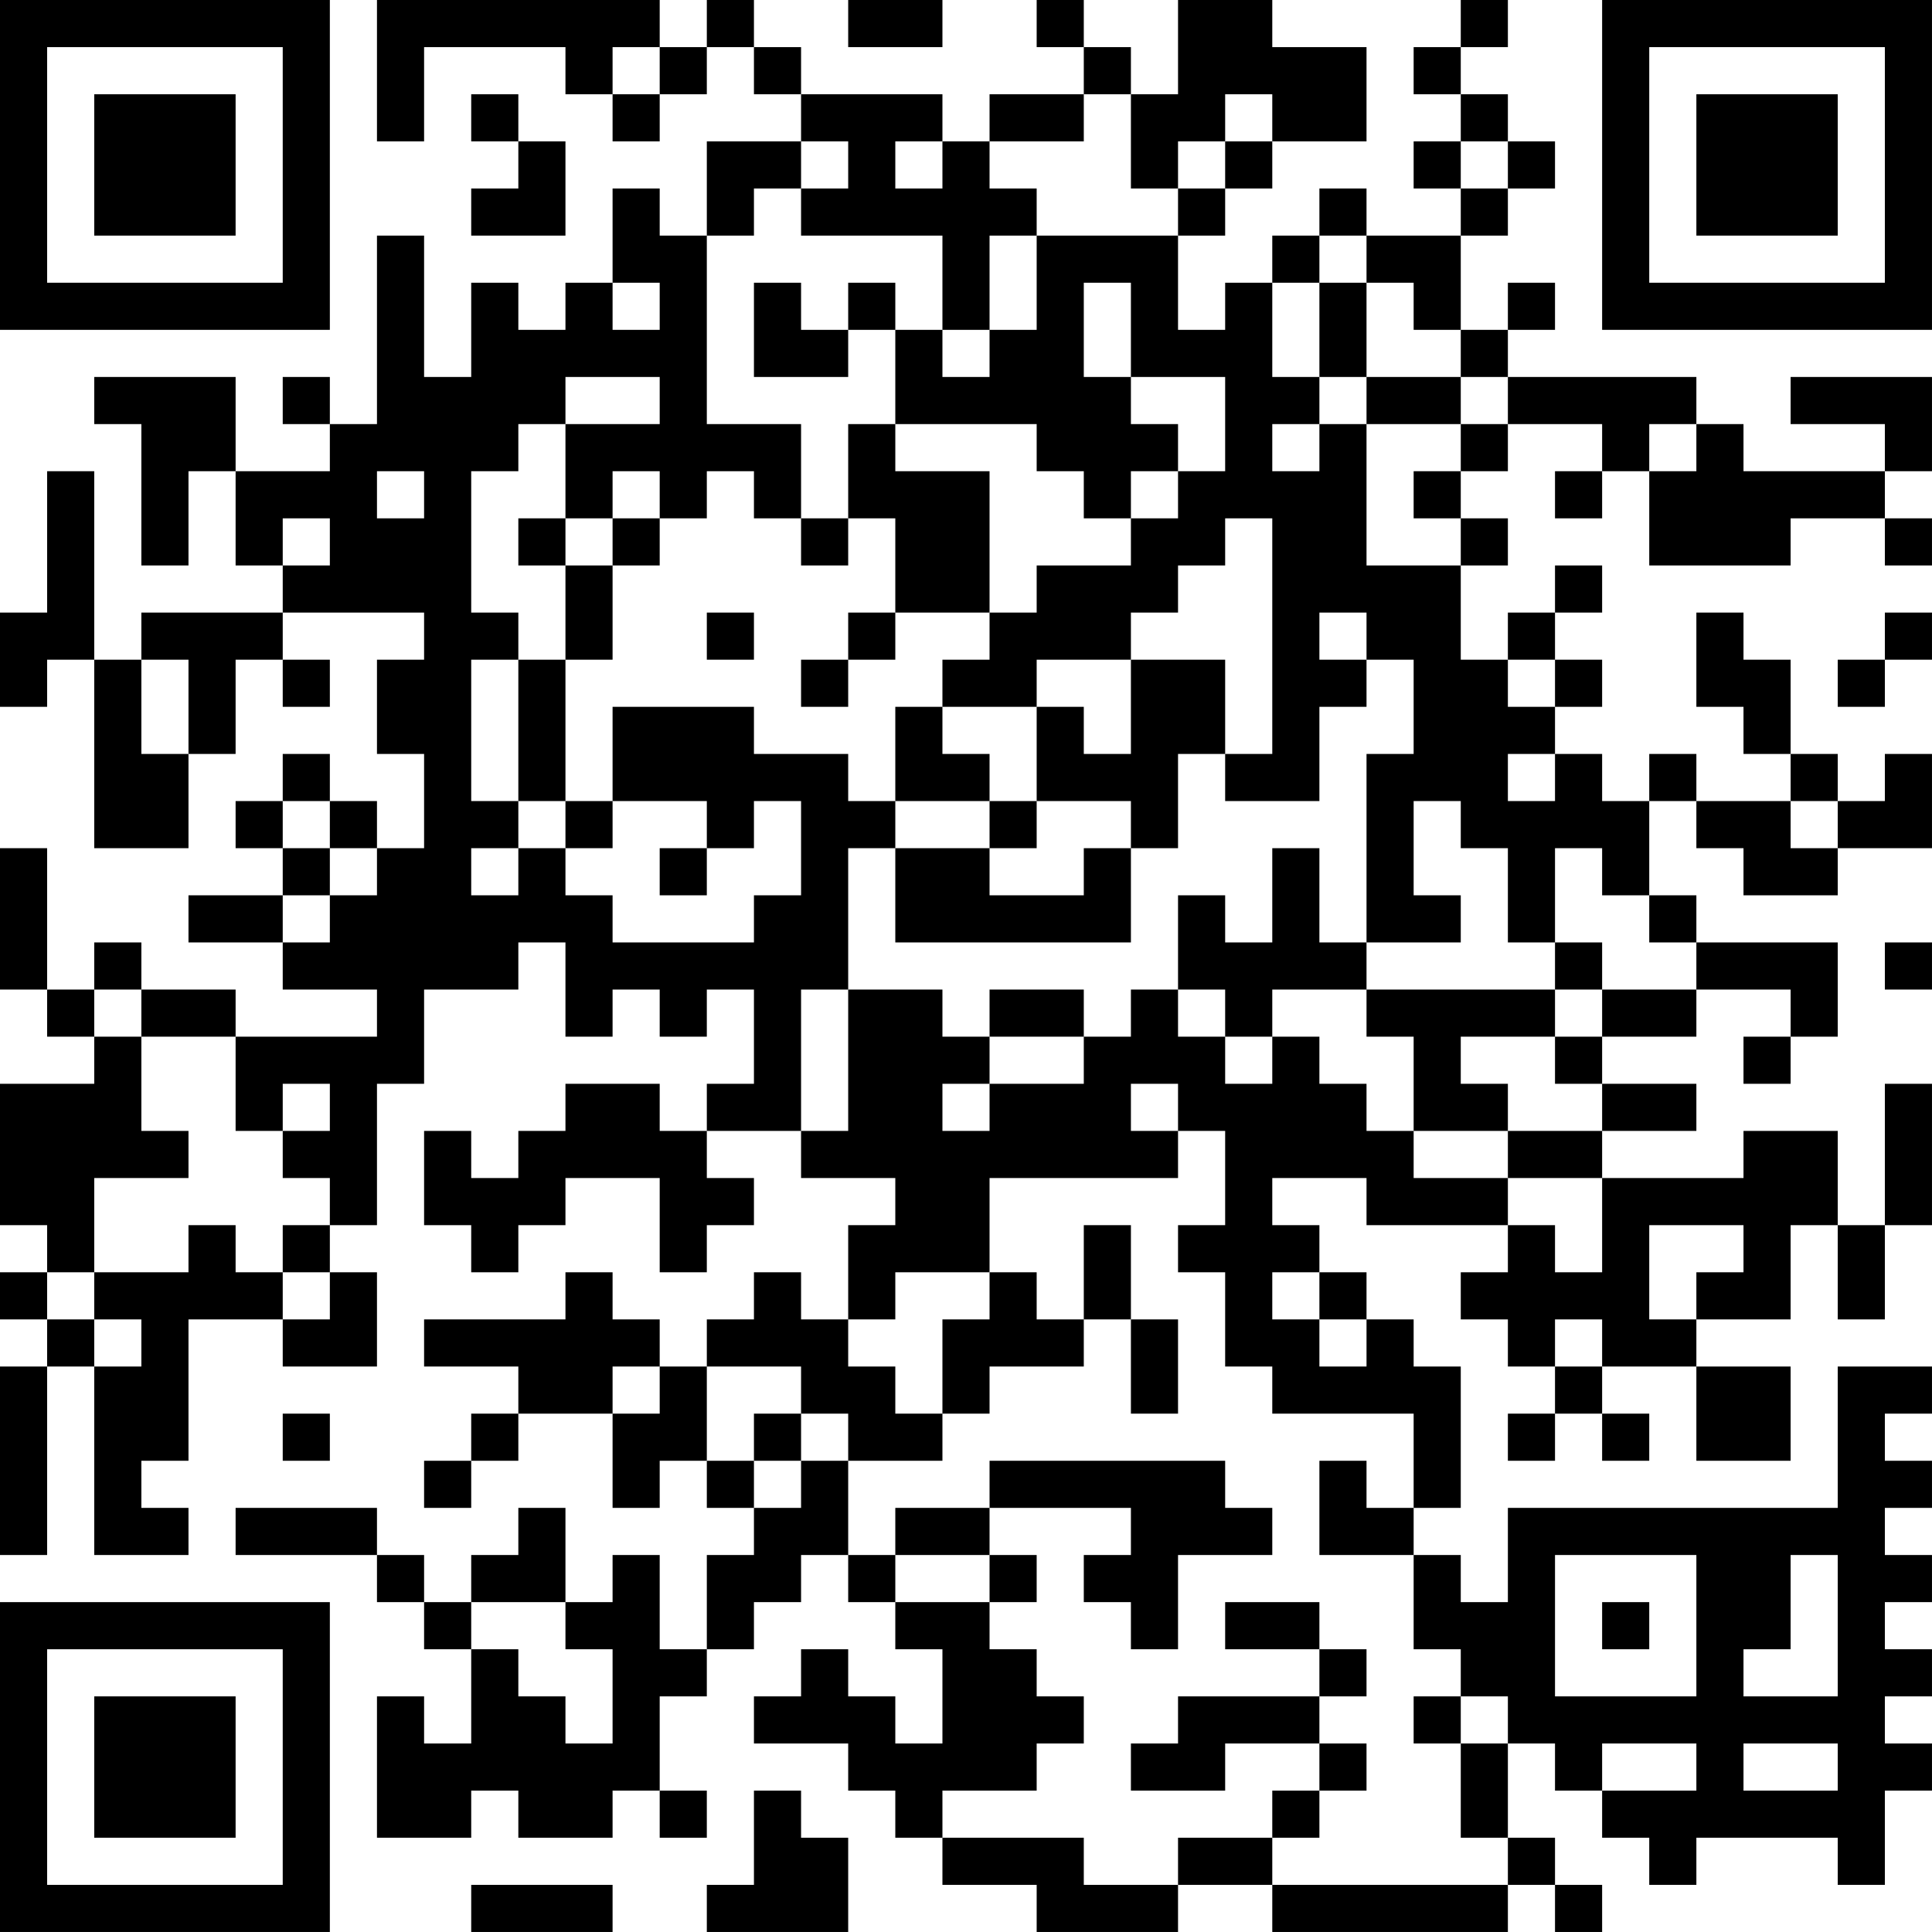 <?xml version="1.0" encoding="UTF-8"?>
<svg xmlns="http://www.w3.org/2000/svg" version="1.1" width="200" height="200" viewBox="0 0 200 200"><rect x="0" y="0" width="200" height="200" fill="#ffffff"/><g transform="scale(4.878)"><g transform="translate(0,0)"><path fill-rule="evenodd" d="M8 0L8 3L9 3L9 1L12 1L12 2L13 2L13 3L14 3L14 2L15 2L15 1L16 1L16 2L17 2L17 3L15 3L15 5L14 5L14 4L13 4L13 6L12 6L12 7L11 7L11 6L10 6L10 8L9 8L9 5L8 5L8 9L7 9L7 8L6 8L6 9L7 9L7 10L5 10L5 8L2 8L2 9L3 9L3 12L4 12L4 10L5 10L5 12L6 12L6 13L3 13L3 14L2 14L2 10L1 10L1 13L0 13L0 15L1 15L1 14L2 14L2 18L4 18L4 16L5 16L5 14L6 14L6 15L7 15L7 14L6 14L6 13L9 13L9 14L8 14L8 16L9 16L9 18L8 18L8 17L7 17L7 16L6 16L6 17L5 17L5 18L6 18L6 19L4 19L4 20L6 20L6 21L8 21L8 22L5 22L5 21L3 21L3 20L2 20L2 21L1 21L1 18L0 18L0 21L1 21L1 22L2 22L2 23L0 23L0 26L1 26L1 27L0 27L0 28L1 28L1 29L0 29L0 33L1 33L1 29L2 29L2 33L4 33L4 32L3 32L3 31L4 31L4 28L6 28L6 29L8 29L8 27L7 27L7 26L8 26L8 23L9 23L9 21L11 21L11 20L12 20L12 22L13 22L13 21L14 21L14 22L15 22L15 21L16 21L16 23L15 23L15 24L14 24L14 23L12 23L12 24L11 24L11 25L10 25L10 24L9 24L9 26L10 26L10 27L11 27L11 26L12 26L12 25L14 25L14 27L15 27L15 26L16 26L16 25L15 25L15 24L17 24L17 25L19 25L19 26L18 26L18 28L17 28L17 27L16 27L16 28L15 28L15 29L14 29L14 28L13 28L13 27L12 27L12 28L9 28L9 29L11 29L11 30L10 30L10 31L9 31L9 32L10 32L10 31L11 31L11 30L13 30L13 32L14 32L14 31L15 31L15 32L16 32L16 33L15 33L15 35L14 35L14 33L13 33L13 34L12 34L12 32L11 32L11 33L10 33L10 34L9 34L9 33L8 33L8 32L5 32L5 33L8 33L8 34L9 34L9 35L10 35L10 37L9 37L9 36L8 36L8 39L10 39L10 38L11 38L11 39L13 39L13 38L14 38L14 39L15 39L15 38L14 38L14 36L15 36L15 35L16 35L16 34L17 34L17 33L18 33L18 34L19 34L19 35L20 35L20 37L19 37L19 36L18 36L18 35L17 35L17 36L16 36L16 37L18 37L18 38L19 38L19 39L20 39L20 40L22 40L22 41L25 41L25 40L27 40L27 41L32 41L32 40L33 40L33 41L34 41L34 40L33 40L33 39L32 39L32 37L33 37L33 38L34 38L34 39L35 39L35 40L36 40L36 39L39 39L39 40L40 40L40 38L41 38L41 37L40 37L40 36L41 36L41 35L40 35L40 34L41 34L41 33L40 33L40 32L41 32L41 31L40 31L40 30L41 30L41 29L39 29L39 32L32 32L32 34L31 34L31 33L30 33L30 32L31 32L31 29L30 29L30 28L29 28L29 27L28 27L28 26L27 26L27 25L29 25L29 26L32 26L32 27L31 27L31 28L32 28L32 29L33 29L33 30L32 30L32 31L33 31L33 30L34 30L34 31L35 31L35 30L34 30L34 29L36 29L36 31L38 31L38 29L36 29L36 28L38 28L38 26L39 26L39 28L40 28L40 26L41 26L41 23L40 23L40 26L39 26L39 24L37 24L37 25L34 25L34 24L36 24L36 23L34 23L34 22L36 22L36 21L38 21L38 22L37 22L37 23L38 23L38 22L39 22L39 20L36 20L36 19L35 19L35 17L36 17L36 18L37 18L37 19L39 19L39 18L41 18L41 16L40 16L40 17L39 17L39 16L38 16L38 14L37 14L37 13L36 13L36 15L37 15L37 16L38 16L38 17L36 17L36 16L35 16L35 17L34 17L34 16L33 16L33 15L34 15L34 14L33 14L33 13L34 13L34 12L33 12L33 13L32 13L32 14L31 14L31 12L32 12L32 11L31 11L31 10L32 10L32 9L34 9L34 10L33 10L33 11L34 11L34 10L35 10L35 12L38 12L38 11L40 11L40 12L41 12L41 11L40 11L40 10L41 10L41 8L38 8L38 9L40 9L40 10L37 10L37 9L36 9L36 8L32 8L32 7L33 7L33 6L32 6L32 7L31 7L31 5L32 5L32 4L33 4L33 3L32 3L32 2L31 2L31 1L32 1L32 0L31 0L31 1L30 1L30 2L31 2L31 3L30 3L30 4L31 4L31 5L29 5L29 4L28 4L28 5L27 5L27 6L26 6L26 7L25 7L25 5L26 5L26 4L27 4L27 3L29 3L29 1L27 1L27 0L25 0L25 2L24 2L24 1L23 1L23 0L22 0L22 1L23 1L23 2L21 2L21 3L20 3L20 2L17 2L17 1L16 1L16 0L15 0L15 1L14 1L14 0ZM18 0L18 1L20 1L20 0ZM13 1L13 2L14 2L14 1ZM10 2L10 3L11 3L11 4L10 4L10 5L12 5L12 3L11 3L11 2ZM23 2L23 3L21 3L21 4L22 4L22 5L21 5L21 7L20 7L20 5L17 5L17 4L18 4L18 3L17 3L17 4L16 4L16 5L15 5L15 9L17 9L17 11L16 11L16 10L15 10L15 11L14 11L14 10L13 10L13 11L12 11L12 9L14 9L14 8L12 8L12 9L11 9L11 10L10 10L10 13L11 13L11 14L10 14L10 17L11 17L11 18L10 18L10 19L11 19L11 18L12 18L12 19L13 19L13 20L16 20L16 19L17 19L17 17L16 17L16 18L15 18L15 17L13 17L13 15L16 15L16 16L18 16L18 17L19 17L19 18L18 18L18 21L17 21L17 24L18 24L18 21L20 21L20 22L21 22L21 23L20 23L20 24L21 24L21 23L23 23L23 22L24 22L24 21L25 21L25 22L26 22L26 23L27 23L27 22L28 22L28 23L29 23L29 24L30 24L30 25L32 25L32 26L33 26L33 27L34 27L34 25L32 25L32 24L34 24L34 23L33 23L33 22L34 22L34 21L36 21L36 20L35 20L35 19L34 19L34 18L33 18L33 20L32 20L32 18L31 18L31 17L30 17L30 19L31 19L31 20L29 20L29 16L30 16L30 14L29 14L29 13L28 13L28 14L29 14L29 15L28 15L28 17L26 17L26 16L27 16L27 11L26 11L26 12L25 12L25 13L24 13L24 14L22 14L22 15L20 15L20 14L21 14L21 13L22 13L22 12L24 12L24 11L25 11L25 10L26 10L26 8L24 8L24 6L23 6L23 8L24 8L24 9L25 9L25 10L24 10L24 11L23 11L23 10L22 10L22 9L19 9L19 7L20 7L20 8L21 8L21 7L22 7L22 5L25 5L25 4L26 4L26 3L27 3L27 2L26 2L26 3L25 3L25 4L24 4L24 2ZM19 3L19 4L20 4L20 3ZM31 3L31 4L32 4L32 3ZM28 5L28 6L27 6L27 8L28 8L28 9L27 9L27 10L28 10L28 9L29 9L29 12L31 12L31 11L30 11L30 10L31 10L31 9L32 9L32 8L31 8L31 7L30 7L30 6L29 6L29 5ZM13 6L13 7L14 7L14 6ZM16 6L16 8L18 8L18 7L19 7L19 6L18 6L18 7L17 7L17 6ZM28 6L28 8L29 8L29 9L31 9L31 8L29 8L29 6ZM18 9L18 11L17 11L17 12L18 12L18 11L19 11L19 13L18 13L18 14L17 14L17 15L18 15L18 14L19 14L19 13L21 13L21 10L19 10L19 9ZM35 9L35 10L36 10L36 9ZM8 10L8 11L9 11L9 10ZM6 11L6 12L7 12L7 11ZM11 11L11 12L12 12L12 14L11 14L11 17L12 17L12 18L13 18L13 17L12 17L12 14L13 14L13 12L14 12L14 11L13 11L13 12L12 12L12 11ZM15 13L15 14L16 14L16 13ZM40 13L40 14L39 14L39 15L40 15L40 14L41 14L41 13ZM3 14L3 16L4 16L4 14ZM24 14L24 16L23 16L23 15L22 15L22 17L21 17L21 16L20 16L20 15L19 15L19 17L21 17L21 18L19 18L19 20L24 20L24 18L25 18L25 16L26 16L26 14ZM32 14L32 15L33 15L33 14ZM32 16L32 17L33 17L33 16ZM6 17L6 18L7 18L7 19L6 19L6 20L7 20L7 19L8 19L8 18L7 18L7 17ZM22 17L22 18L21 18L21 19L23 19L23 18L24 18L24 17ZM38 17L38 18L39 18L39 17ZM14 18L14 19L15 19L15 18ZM27 18L27 20L26 20L26 19L25 19L25 21L26 21L26 22L27 22L27 21L29 21L29 22L30 22L30 24L32 24L32 23L31 23L31 22L33 22L33 21L34 21L34 20L33 20L33 21L29 21L29 20L28 20L28 18ZM40 20L40 21L41 21L41 20ZM2 21L2 22L3 22L3 24L4 24L4 25L2 25L2 27L1 27L1 28L2 28L2 29L3 29L3 28L2 28L2 27L4 27L4 26L5 26L5 27L6 27L6 28L7 28L7 27L6 27L6 26L7 26L7 25L6 25L6 24L7 24L7 23L6 23L6 24L5 24L5 22L3 22L3 21ZM21 21L21 22L23 22L23 21ZM24 23L24 24L25 24L25 25L21 25L21 27L19 27L19 28L18 28L18 29L19 29L19 30L20 30L20 31L18 31L18 30L17 30L17 29L15 29L15 31L16 31L16 32L17 32L17 31L18 31L18 33L19 33L19 34L21 34L21 35L22 35L22 36L23 36L23 37L22 37L22 38L20 38L20 39L23 39L23 40L25 40L25 39L27 39L27 40L32 40L32 39L31 39L31 37L32 37L32 36L31 36L31 35L30 35L30 33L28 33L28 31L29 31L29 32L30 32L30 30L27 30L27 29L26 29L26 27L25 27L25 26L26 26L26 24L25 24L25 23ZM23 26L23 28L22 28L22 27L21 27L21 28L20 28L20 30L21 30L21 29L23 29L23 28L24 28L24 30L25 30L25 28L24 28L24 26ZM35 26L35 28L36 28L36 27L37 27L37 26ZM27 27L27 28L28 28L28 29L29 29L29 28L28 28L28 27ZM33 28L33 29L34 29L34 28ZM13 29L13 30L14 30L14 29ZM6 30L6 31L7 31L7 30ZM16 30L16 31L17 31L17 30ZM21 31L21 32L19 32L19 33L21 33L21 34L22 34L22 33L21 33L21 32L24 32L24 33L23 33L23 34L24 34L24 35L25 35L25 33L27 33L27 32L26 32L26 31ZM33 33L33 36L36 36L36 33ZM38 33L38 35L37 35L37 36L39 36L39 33ZM10 34L10 35L11 35L11 36L12 36L12 37L13 37L13 35L12 35L12 34ZM26 34L26 35L28 35L28 36L25 36L25 37L24 37L24 38L26 38L26 37L28 37L28 38L27 38L27 39L28 39L28 38L29 38L29 37L28 37L28 36L29 36L29 35L28 35L28 34ZM34 34L34 35L35 35L35 34ZM30 36L30 37L31 37L31 36ZM34 37L34 38L36 38L36 37ZM37 37L37 38L39 38L39 37ZM16 38L16 40L15 40L15 41L18 41L18 39L17 39L17 38ZM10 40L10 41L13 41L13 40ZM0 0L0 7L7 7L7 0ZM1 1L1 6L6 6L6 1ZM2 2L2 5L5 5L5 2ZM34 0L34 7L41 7L41 0ZM35 1L35 6L40 6L40 1ZM36 2L36 5L39 5L39 2ZM0 34L0 41L7 41L7 34ZM1 35L1 40L6 40L6 35ZM2 36L2 39L5 39L5 36Z" fill="#000000"/></g></g></svg>
